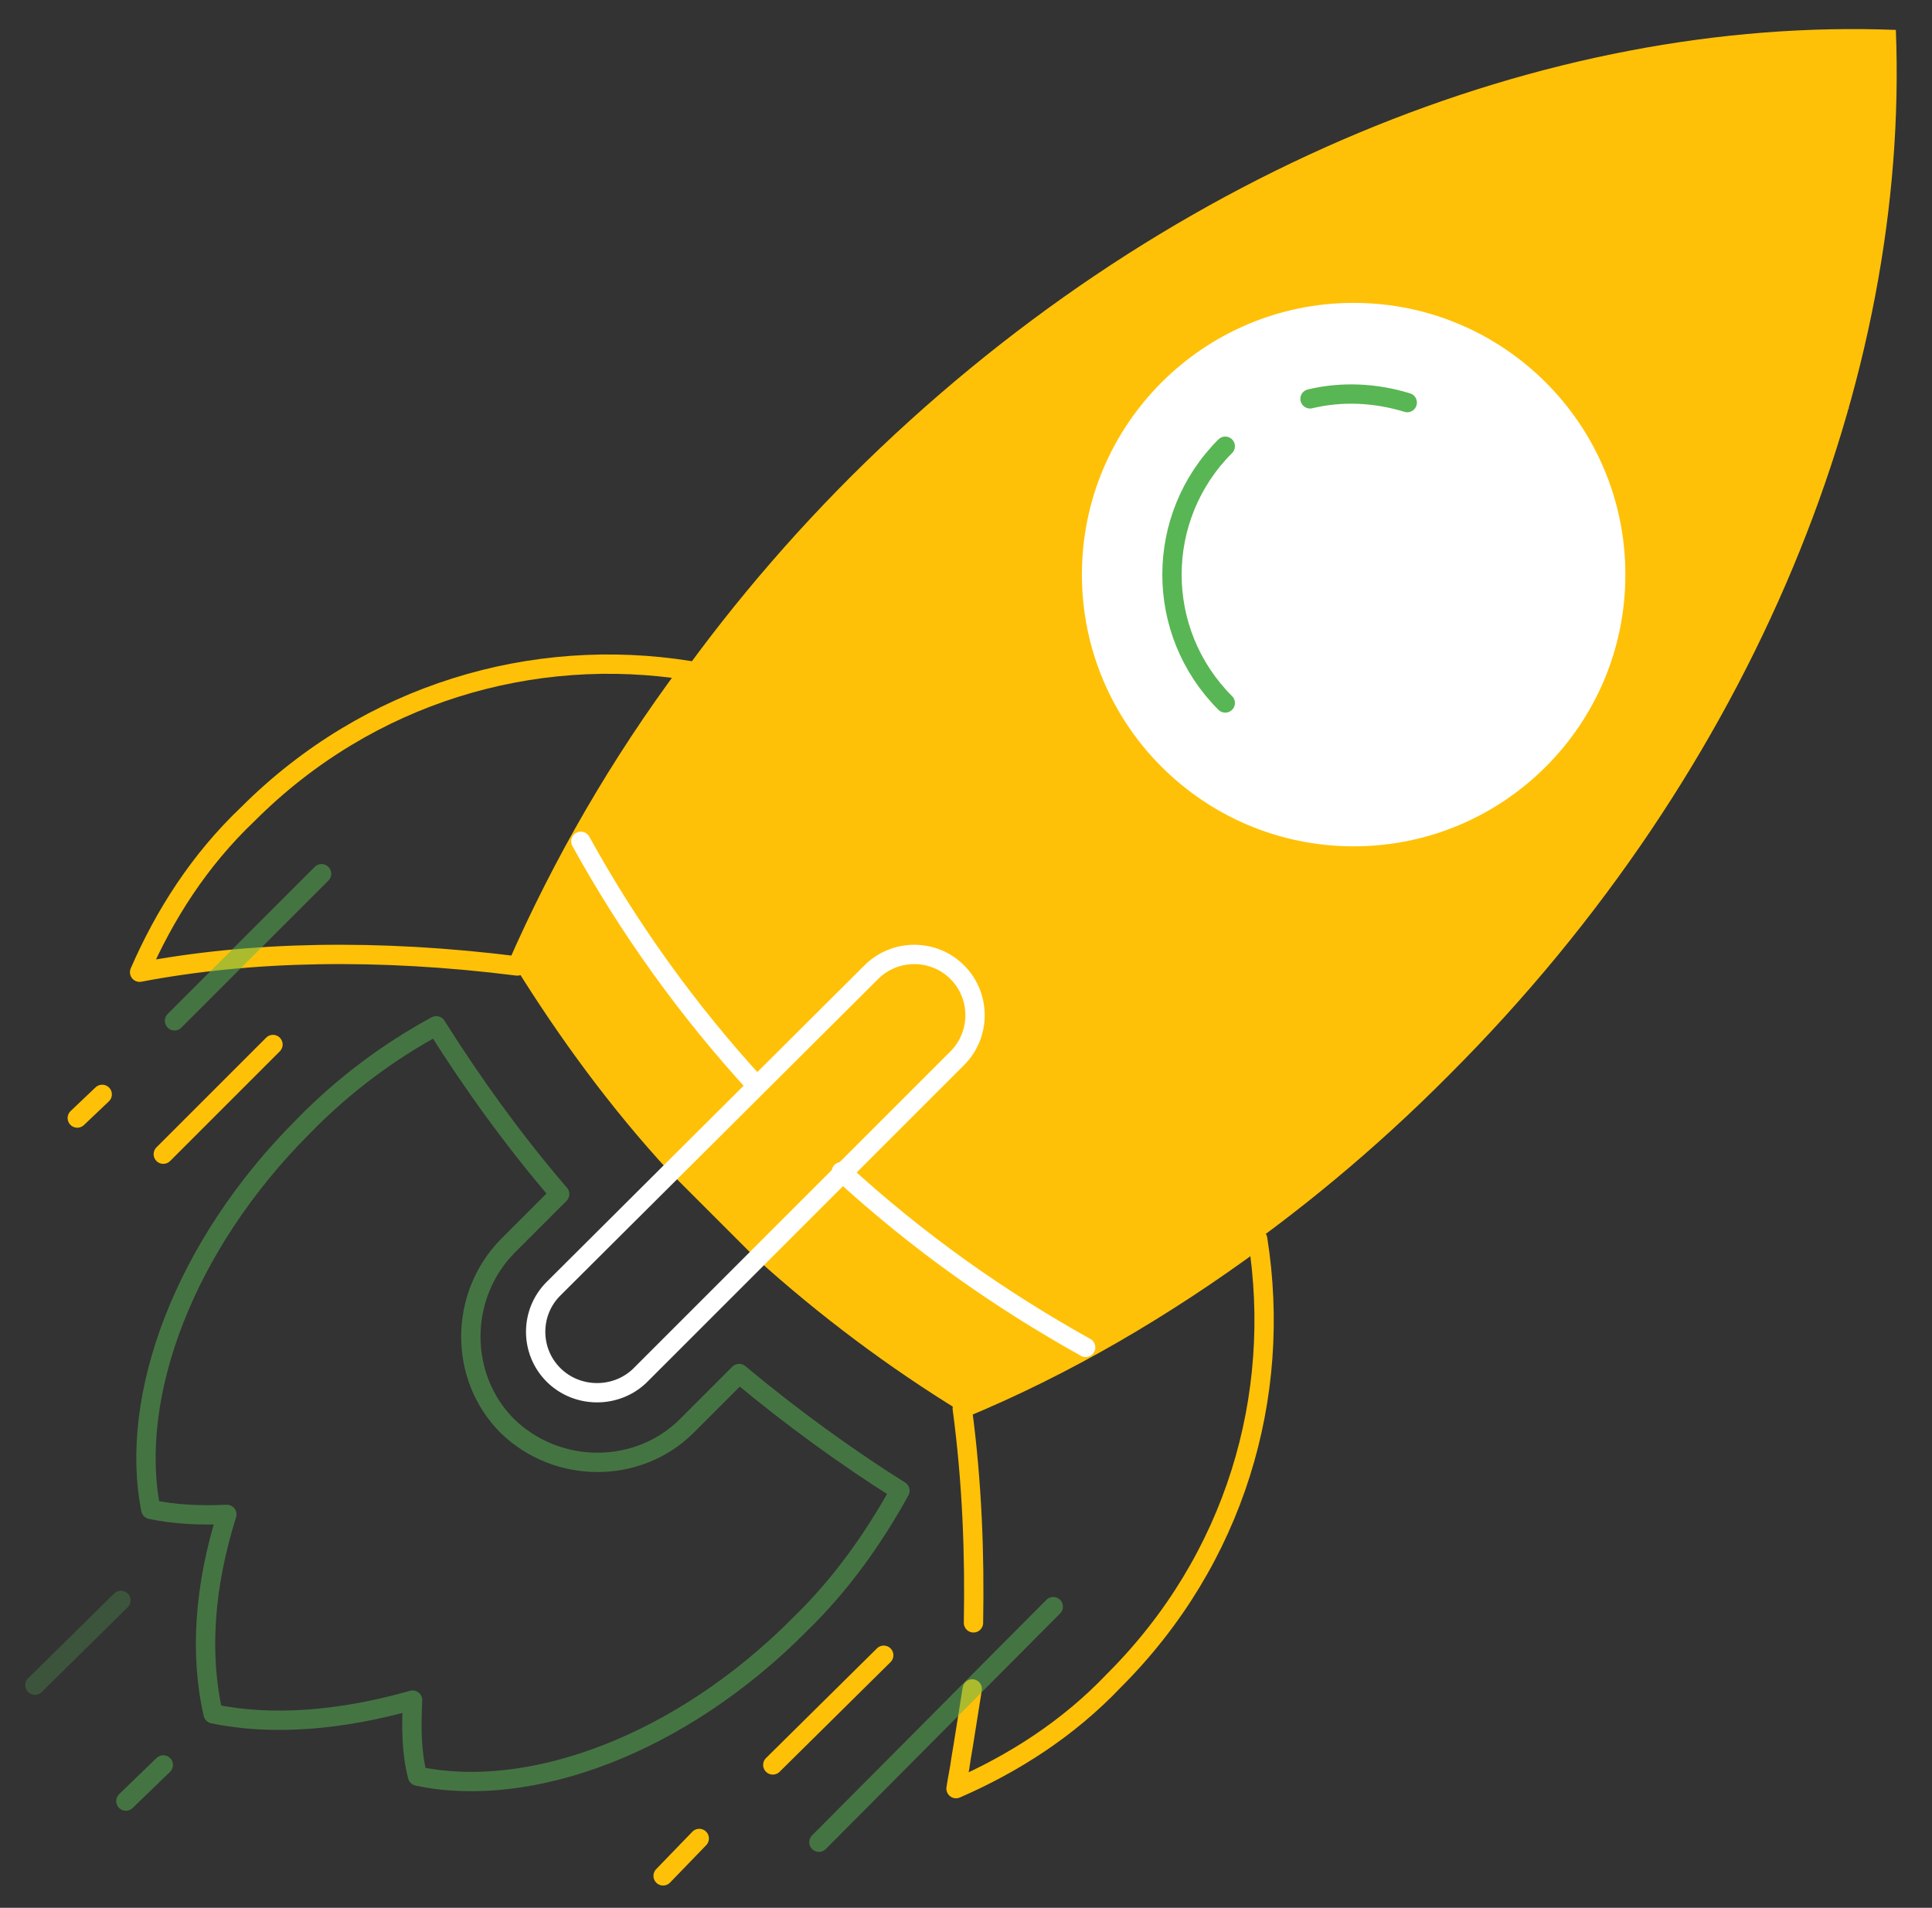 <svg width="400" height="395" viewBox="0 0 400 395" fill="none" xmlns="http://www.w3.org/2000/svg">
<rect x="0" y="0" width="400" height="395" fill="#333333" stroke="none"/>
<path d="M156.387 260.387C169.806 272.516 184 283.097 198.71 292.129C234.581 276.645 269.419 253.42 300.129 222.452C363.613 158.968 395.355 78.194 392.516 6.194C320.516 3.355 240 35.097 176.258 98.581C145.29 129.549 122.323 164.387 106.581 200C115.871 214.968 126.452 229.42 138.581 242.581" fill="#FFC107"/>
<path d="M314.323 16.258C322.839 30.452 332.645 43.097 344.516 54.71C356.387 66.581 369.032 76.387 382.968 84.645" fill="#FFC107"/>
<g opacity="0.5">
<path opacity="0.5" d="M25.032 331.355L7.226 348.903" stroke="#59B654" stroke-width="4" stroke-miterlimit="10" stroke-linecap="round" stroke-linejoin="round"/>
</g>
<path opacity="0.5" d="M33.806 365.419L26.064 372.903" stroke="#59B654" stroke-width="4" stroke-miterlimit="10" stroke-linecap="round" stroke-linejoin="round"/>
<path d="M280.258 175.226C311.329 175.226 336.516 150.038 336.516 118.968C336.516 87.897 311.329 62.71 280.258 62.71C249.188 62.71 224 87.897 224 118.968C224 150.038 249.188 175.226 280.258 175.226Z" fill="white"/>
<path d="M271.226 82.581C277.677 81.032 284.645 81.29 291.355 83.355" stroke="#59B654" stroke-width="4" stroke-miterlimit="10" stroke-linecap="round" stroke-linejoin="round"/>
<path d="M253.677 145.549C238.968 130.839 238.968 107.097 253.677 92.387" stroke="#59B654" stroke-width="4" stroke-miterlimit="10" stroke-linecap="round" stroke-linejoin="round"/>
<path d="M142.71 138.839C110.452 133.677 76.387 143.484 51.355 168.516C41.29 178.064 34.065 189.419 28.903 201.29C51.871 196.903 78.452 196.387 107.097 200C116.387 178.839 128.258 158.193 142.71 138.839Z" stroke="#FFC107" stroke-width="4" stroke-miterlimit="10" stroke-linecap="round" stroke-linejoin="round"/>
<path d="M201.29 349.677C201.032 351.226 199.226 362.839 198.968 364.129C198.71 366.194 198.194 368.516 197.936 370.323C209.807 365.161 221.161 357.935 230.71 347.871C255.742 322.839 265.548 289.032 260.387 256.516C240.774 270.968 220.387 282.839 199.226 291.613C201.29 307.097 201.807 321.806 201.548 336" stroke="#FFC107" stroke-width="4" stroke-miterlimit="10" stroke-linecap="round" stroke-linejoin="round"/>
<path d="M174.194 242.581C189.935 257.032 206.71 268.903 224.774 278.968" stroke="white" stroke-width="4" stroke-miterlimit="10" stroke-linecap="round" stroke-linejoin="round"/>
<path d="M120.258 174.194C130.064 192 142.193 209.032 156.645 224.774" stroke="white" stroke-width="4" stroke-miterlimit="10" stroke-linecap="round" stroke-linejoin="round"/>
<path d="M114.581 284.645C109.677 279.742 109.677 271.742 114.581 266.839L180.387 201.29C185.29 196.387 193.29 196.387 198.194 201.29C203.097 206.193 203.097 214.193 198.194 219.097L132.387 284.903C127.484 289.548 119.484 289.548 114.581 284.645Z" stroke="white" stroke-width="4" stroke-miterlimit="10" stroke-linecap="round" stroke-linejoin="round"/>
<path opacity="0.5" d="M186.323 308.645C175.226 301.677 163.871 293.419 153.032 284.387L142.194 295.226C132.129 305.29 115.355 305.29 105.032 295.226C94.968 285.161 94.968 268.387 105.032 258.065L115.871 247.226C106.323 236.129 97.806 224.258 90.323 212.387C80.774 217.548 71.226 224.516 62.71 233.29C38.194 257.807 26.581 289.032 31.226 312.516C36.129 313.548 41.29 313.807 46.968 313.548C42.323 328.258 41.29 342.452 44.129 354.839C56.516 357.419 70.968 356.129 85.419 352C85.161 357.677 85.161 362.839 86.452 367.742C109.677 372.645 140.903 361.29 165.677 336.258C174.194 328 180.903 318.452 186.323 308.645Z" stroke="#59B654" stroke-width="4" stroke-miterlimit="10" stroke-linecap="round" stroke-linejoin="round"/>
<path opacity="0.5" d="M66.581 180.903L36.129 211.355" stroke="#59B654" stroke-width="4" stroke-miterlimit="10" stroke-linecap="round" stroke-linejoin="round"/>
<path d="M56.516 216.258L33.806 238.968" stroke="#FFC107" stroke-width="4" stroke-miterlimit="10" stroke-linecap="round" stroke-linejoin="round"/>
<path d="M21.161 226.581L16 231.484" stroke="#FFC107" stroke-width="4" stroke-miterlimit="10" stroke-linecap="round" stroke-linejoin="round"/>
<path opacity="0.5" d="M218.065 332.645L169.548 381.419" stroke="#59B654" stroke-width="4" stroke-miterlimit="10" stroke-linecap="round" stroke-linejoin="round"/>
<path d="M182.968 342.71L160 365.419" stroke="#FFC107" stroke-width="4" stroke-miterlimit="10" stroke-linecap="round" stroke-linejoin="round"/>
<path d="M144.774 380.645L137.29 388.387" stroke="#FFC107" stroke-width="4" stroke-miterlimit="10" stroke-linecap="round" stroke-linejoin="round"/>
</svg>

